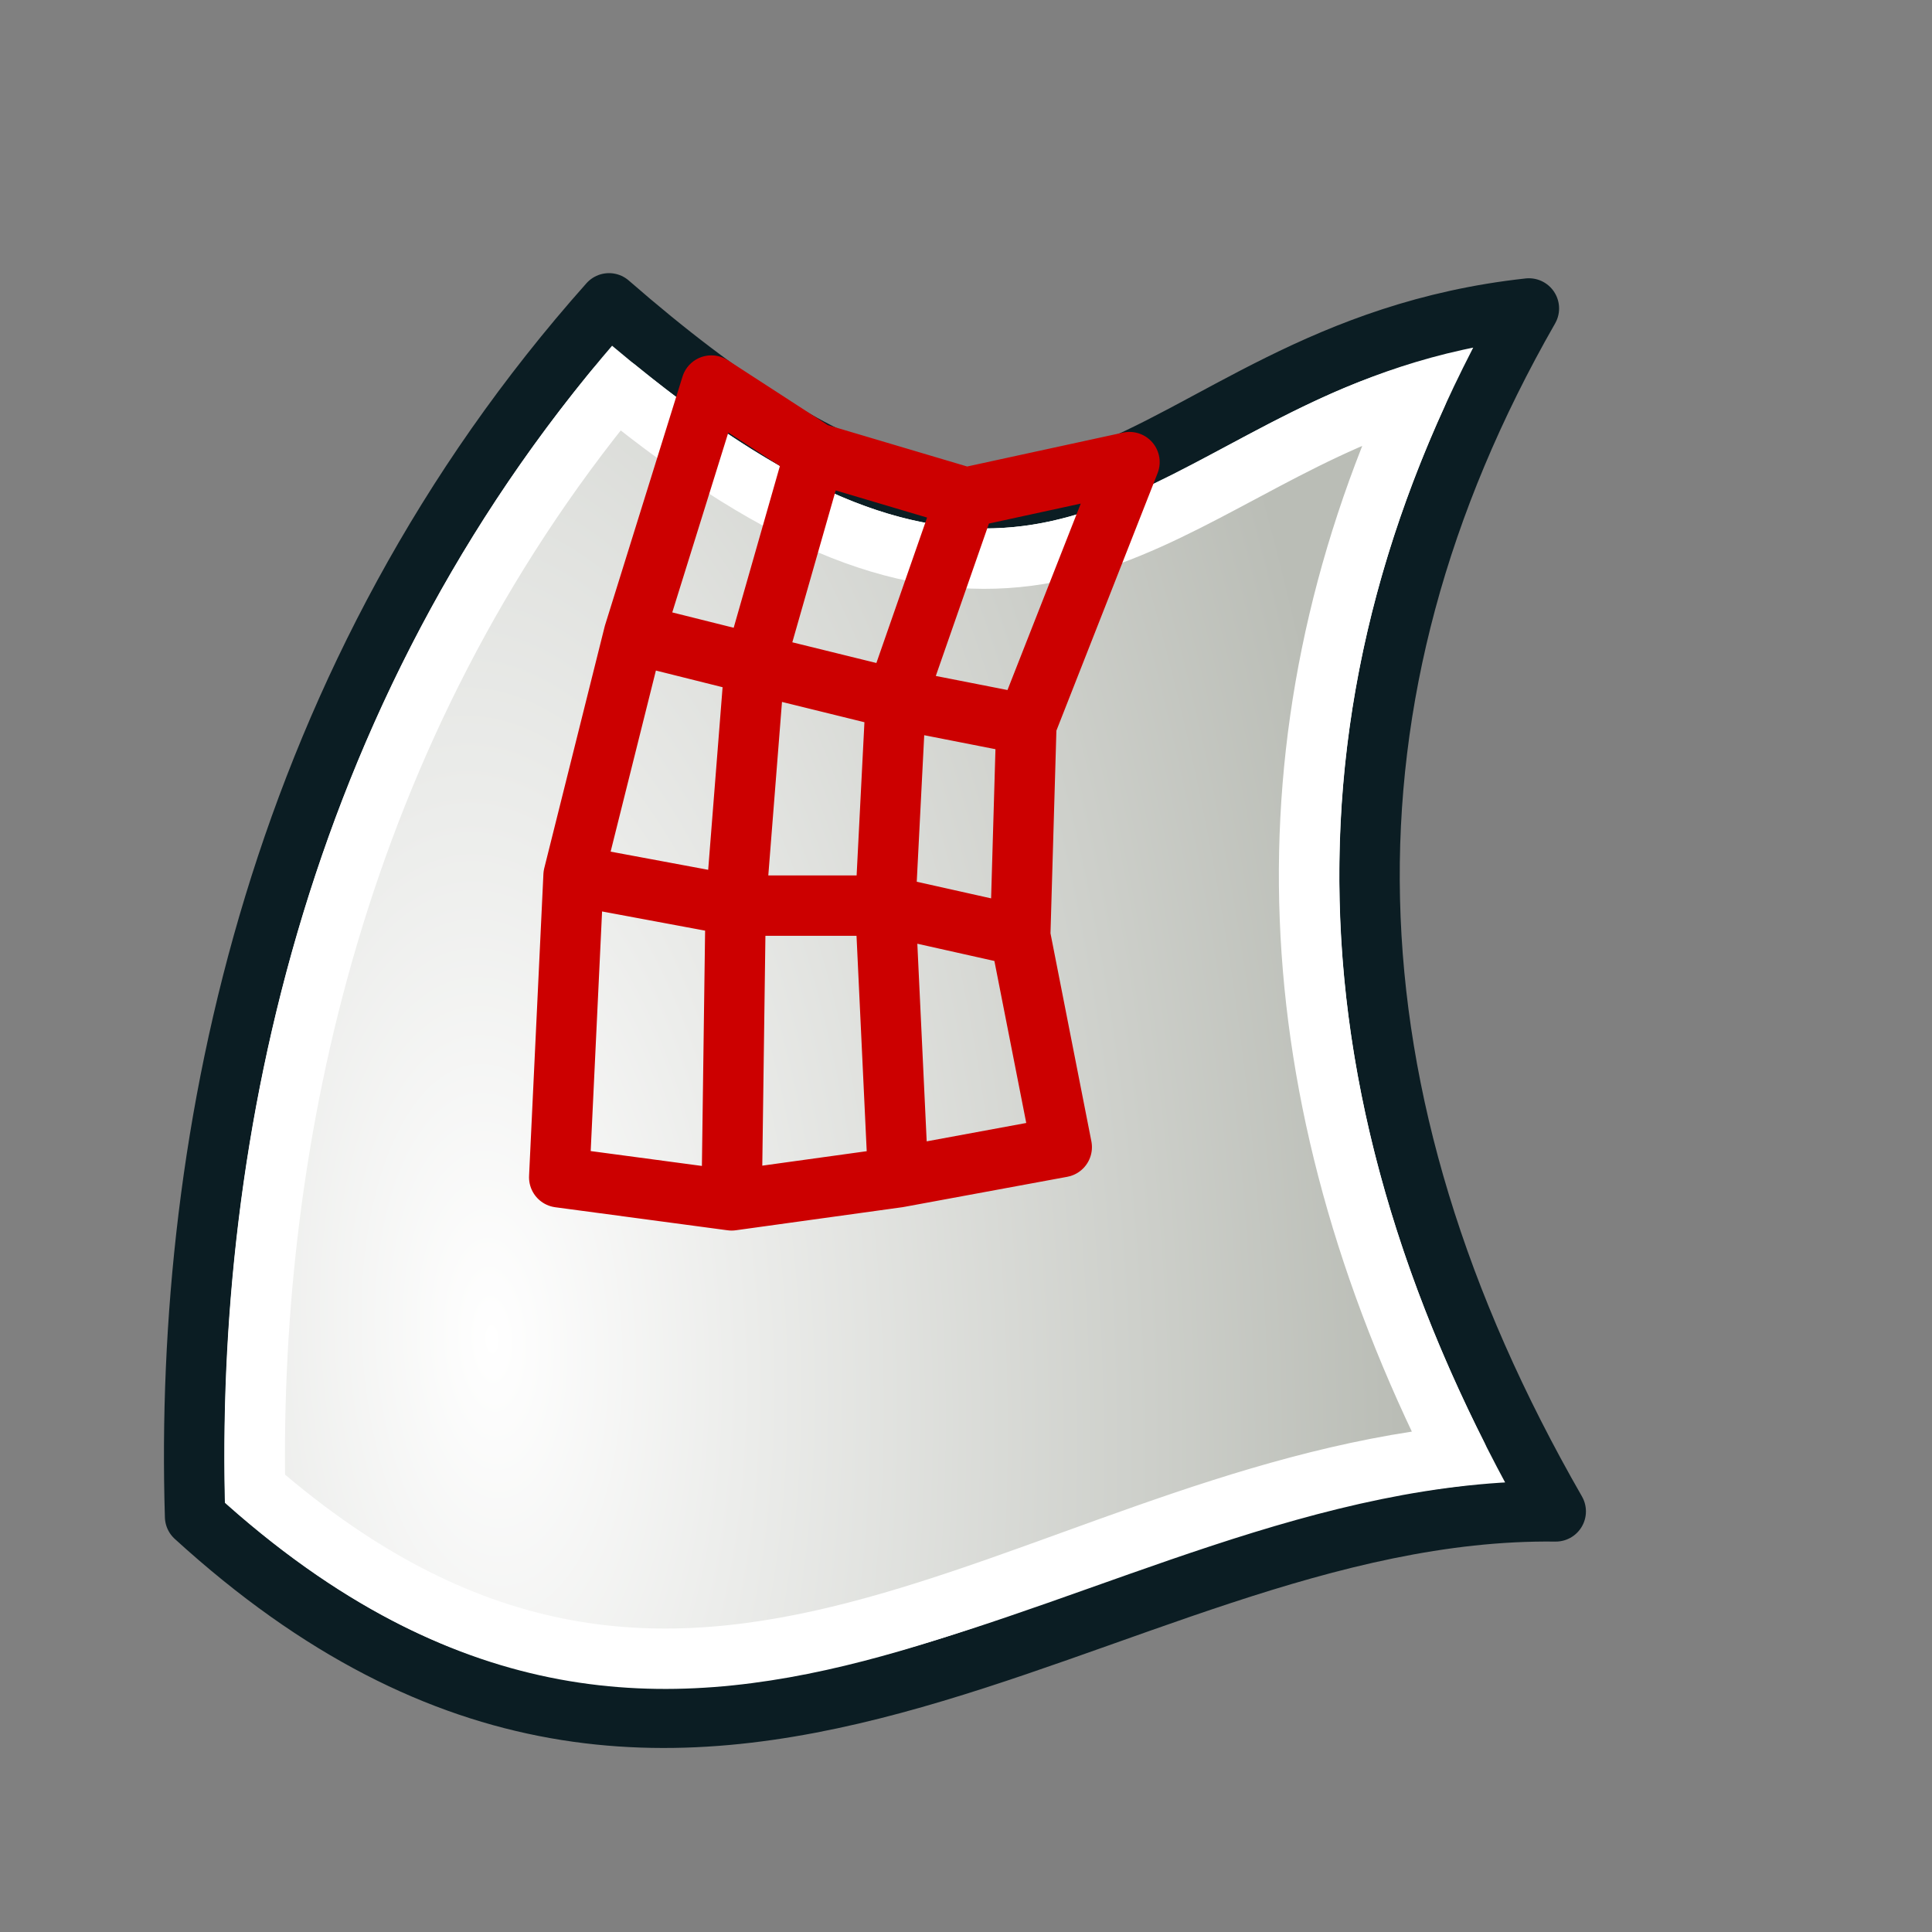 <?xml version="1.0" encoding="UTF-8" standalone="no"?>
<!-- Created with Inkscape (http://www.inkscape.org/) -->

<svg
   width="64"
   height="64"
   id="svg2869"
   version="1.1"
   viewBox="0 0 64 64"
   xmlns:xlink="http://www.w3.org/1999/xlink"
   xmlns="http://www.w3.org/2000/svg"
   xmlns:svg="http://www.w3.org/2000/svg"
   xmlns:rdf="http://www.w3.org/1999/02/22-rdf-syntax-ns#"
   xmlns:cc="http://creativecommons.org/ns#"
   xmlns:dc="http://purl.org/dc/elements/1.1/">
  <rect x="0" y="0" width="64" height="64" fill="#808080" stroke="none"/>
  <defs
     id="defs2871">
    <linearGradient
       id="linearGradient5">
      <stop
         style="stop-color:#ef2929;stop-opacity:1;"
         offset="0"
         id="stop19" />
      <stop
         style="stop-color:#ef2929;stop-opacity:0;"
         offset="1"
         id="stop20" />
    </linearGradient>
    <linearGradient
       id="swatch18">
      <stop
         style="stop-color:#ef2929;stop-opacity:1;"
         offset="0"
         id="stop18" />
    </linearGradient>
    <linearGradient
       id="swatch15">
      <stop
         style="stop-color:#3d0000;stop-opacity:1;"
         offset="0"
         id="stop15" />
    </linearGradient>
    <linearGradient
       id="linearGradient5-1">
      <stop
         style="stop-color:#ef2929;stop-opacity:1;"
         offset="0"
         id="stop5" />
      <stop
         style="stop-color:#ef2929;stop-opacity:0;"
         offset="1"
         id="stop6" />
    </linearGradient>
    <linearGradient
       id="linearGradient3836-9">
      <stop
         style="stop-color:#a40000;stop-opacity:1"
         offset="0"
         id="stop3838-8" />
      <stop
         style="stop-color:#ef2929;stop-opacity:1"
         offset="1"
         id="stop3840-1" />
    </linearGradient>
    <linearGradient
       id="linearGradient3836-9-3">
      <stop
         style="stop-color:#a40000;stop-opacity:1"
         offset="0"
         id="stop3838-8-5" />
      <stop
         style="stop-color:#ef2929;stop-opacity:1"
         offset="1"
         id="stop3840-1-6" />
    </linearGradient>
    <linearGradient
       id="linearGradient2">
      <stop
         style="stop-color:#73d216;stop-opacity:1;"
         offset="0"
         id="stop1" />
      <stop
         style="stop-color:#8ae234;stop-opacity:1;"
         offset="1"
         id="stop2" />
    </linearGradient>
    <linearGradient
       id="linearGradient3836">
      <stop
         style="stop-color:#ad7fa8;stop-opacity:1"
         offset="0"
         id="stop3838" />
      <stop
         style="stop-color:#5c3566;stop-opacity:1"
         offset="1"
         id="stop3840" />
    </linearGradient>
    <linearGradient
       id="linearGradient3836-1">
      <stop
         style="stop-color:#729fcf;stop-opacity:1"
         offset="0"
         id="stop3838-9" />
      <stop
         style="stop-color:#204a87;stop-opacity:1"
         offset="1"
         id="stop3840-0" />
    </linearGradient>
    <linearGradient
       id="linearGradient3836-6">
      <stop
         style="stop-color:#ef2929;stop-opacity:1"
         offset="0"
         id="stop3838-91" />
      <stop
         style="stop-color:#a40000;stop-opacity:1"
         offset="1"
         id="stop3840-01" />
    </linearGradient>
    <clipPath
       clipPathUnits="userSpaceOnUse"
       id="clipPath1462">
      <path
         style="display:block;fill:#000000;fill-opacity:1;stroke:#000000;stroke-width:1px;stroke-linecap:butt;stroke-linejoin:miter;stroke-opacity:1"
         d="m 22,36 c 5.407,-1.906 10.878,-3.342 17,0 -0.422,6.469 -2.271,11.84 -7,15 C 24.173,45.351 23.112,40.679 22,36"
         id="path1464" />
    </clipPath>
    <linearGradient
       id="linearGradient3836-16">
      <stop
         style="stop-color:#729fcf;stop-opacity:1"
         offset="0"
         id="stop3838-86" />
      <stop
         style="stop-color:#204a87;stop-opacity:1"
         offset="1"
         id="stop3840-03" />
    </linearGradient>
    <clipPath
       clipPathUnits="userSpaceOnUse"
       id="clipath_lpe_path-effect11">
      <path
         style="display:block;fill:#000000;fill-opacity:1;stroke:#000000;stroke-width:1px;stroke-linecap:butt;stroke-linejoin:miter;stroke-opacity:1"
         d="m 22,36 c 5.407,-1.906 10.878,-3.342 17,0 -0.422,6.469 -2.271,11.84 -7,15 C 24.173,45.351 23.112,40.679 22,36"
         id="path11" />
    </clipPath>
    <radialGradient
       xlink:href="#linearGradient3836-2"
       id="radialGradient3842"
       cx="16.058"
       cy="55.712"
       fx="16.058"
       fy="55.712"
       r="23.836"
       gradientTransform="matrix(1.248,-0.151,0.179,2.656,-13.712,-101.176)"
       gradientUnits="userSpaceOnUse" />
    <linearGradient
       id="linearGradient3836-2">
      <stop
         style="stop-color:#ffffff;stop-opacity:1"
         offset="0"
         id="stop3838-1" />
      <stop
         style="stop-color:#babdb6;stop-opacity:1"
         offset="1"
         id="stop3840-5" />
    </linearGradient>
  </defs>
  <g
     id="layer3"
     style="display:inline">
    <path
       style="fill:#ffffff;fill-opacity:1;stroke:#0b1d23;stroke-width:2;stroke-linecap:butt;stroke-linejoin:round;stroke-miterlimit:4;stroke-dasharray:none;stroke-opacity:1"
       d="m 20.174,10.048 c 15.67,13.651 16.972,1.646 30.473,0.17 -7.346,12.828 -7.002,26.113 0.889,39.849 C 36.448,49.88 23.103,65.428 6.462,50.238 6.076,37.527 9.266,22.302 20.174,10.048 Z"
       id="path3066" />
    <path
       style="fill:url(#radialGradient3842);fill-opacity:1;stroke:#ffffff;stroke-width:2;stroke-linecap:butt;stroke-linejoin:round;stroke-miterlimit:4;stroke-dasharray:none;stroke-opacity:1"
       d="m 20.408,12.857 c 5.667,4.61 9.79,6.051 13.629,5.557 3.731,-0.48 6.822,-2.866 10.562,-4.504 0.737,-0.323 1.524,-0.611 2.35,-0.871 -5.216,11.425 -4.711,23.204 1.328,35.195 C 33.818,49.801 22.87,61.837 8.449,49.314 8.251,37.68 11.159,24.099 20.408,12.857 Z"
       id="path143" />
    <path
       id="path4152"
       style="fill:none;fill-rule:evenodd;stroke:#cc0000;stroke-width:2;stroke-linecap:round;stroke-linejoin:round;stroke-miterlimit:4;stroke-dasharray:none;stroke-opacity:1"
       d="m 33.796,31 1.376,7 -5.419,1 M 34,24 33.796,31 29.327,30 M 32,16.485 37.416,15.308 34,24 29.676,23.151 M 21,21 l 4,1 4.676,1.151 M 19,29 l 5.369,1 h 4.957 M 27,15 32,16.485 29.676,23.151 29.327,30 29.753,39 24.236,39.764 24.369,30 25,22 27,15 23.564,12.772 21,21 l -2,8 -0.475,10 5.711,0.764" />
  </g>
</svg>
